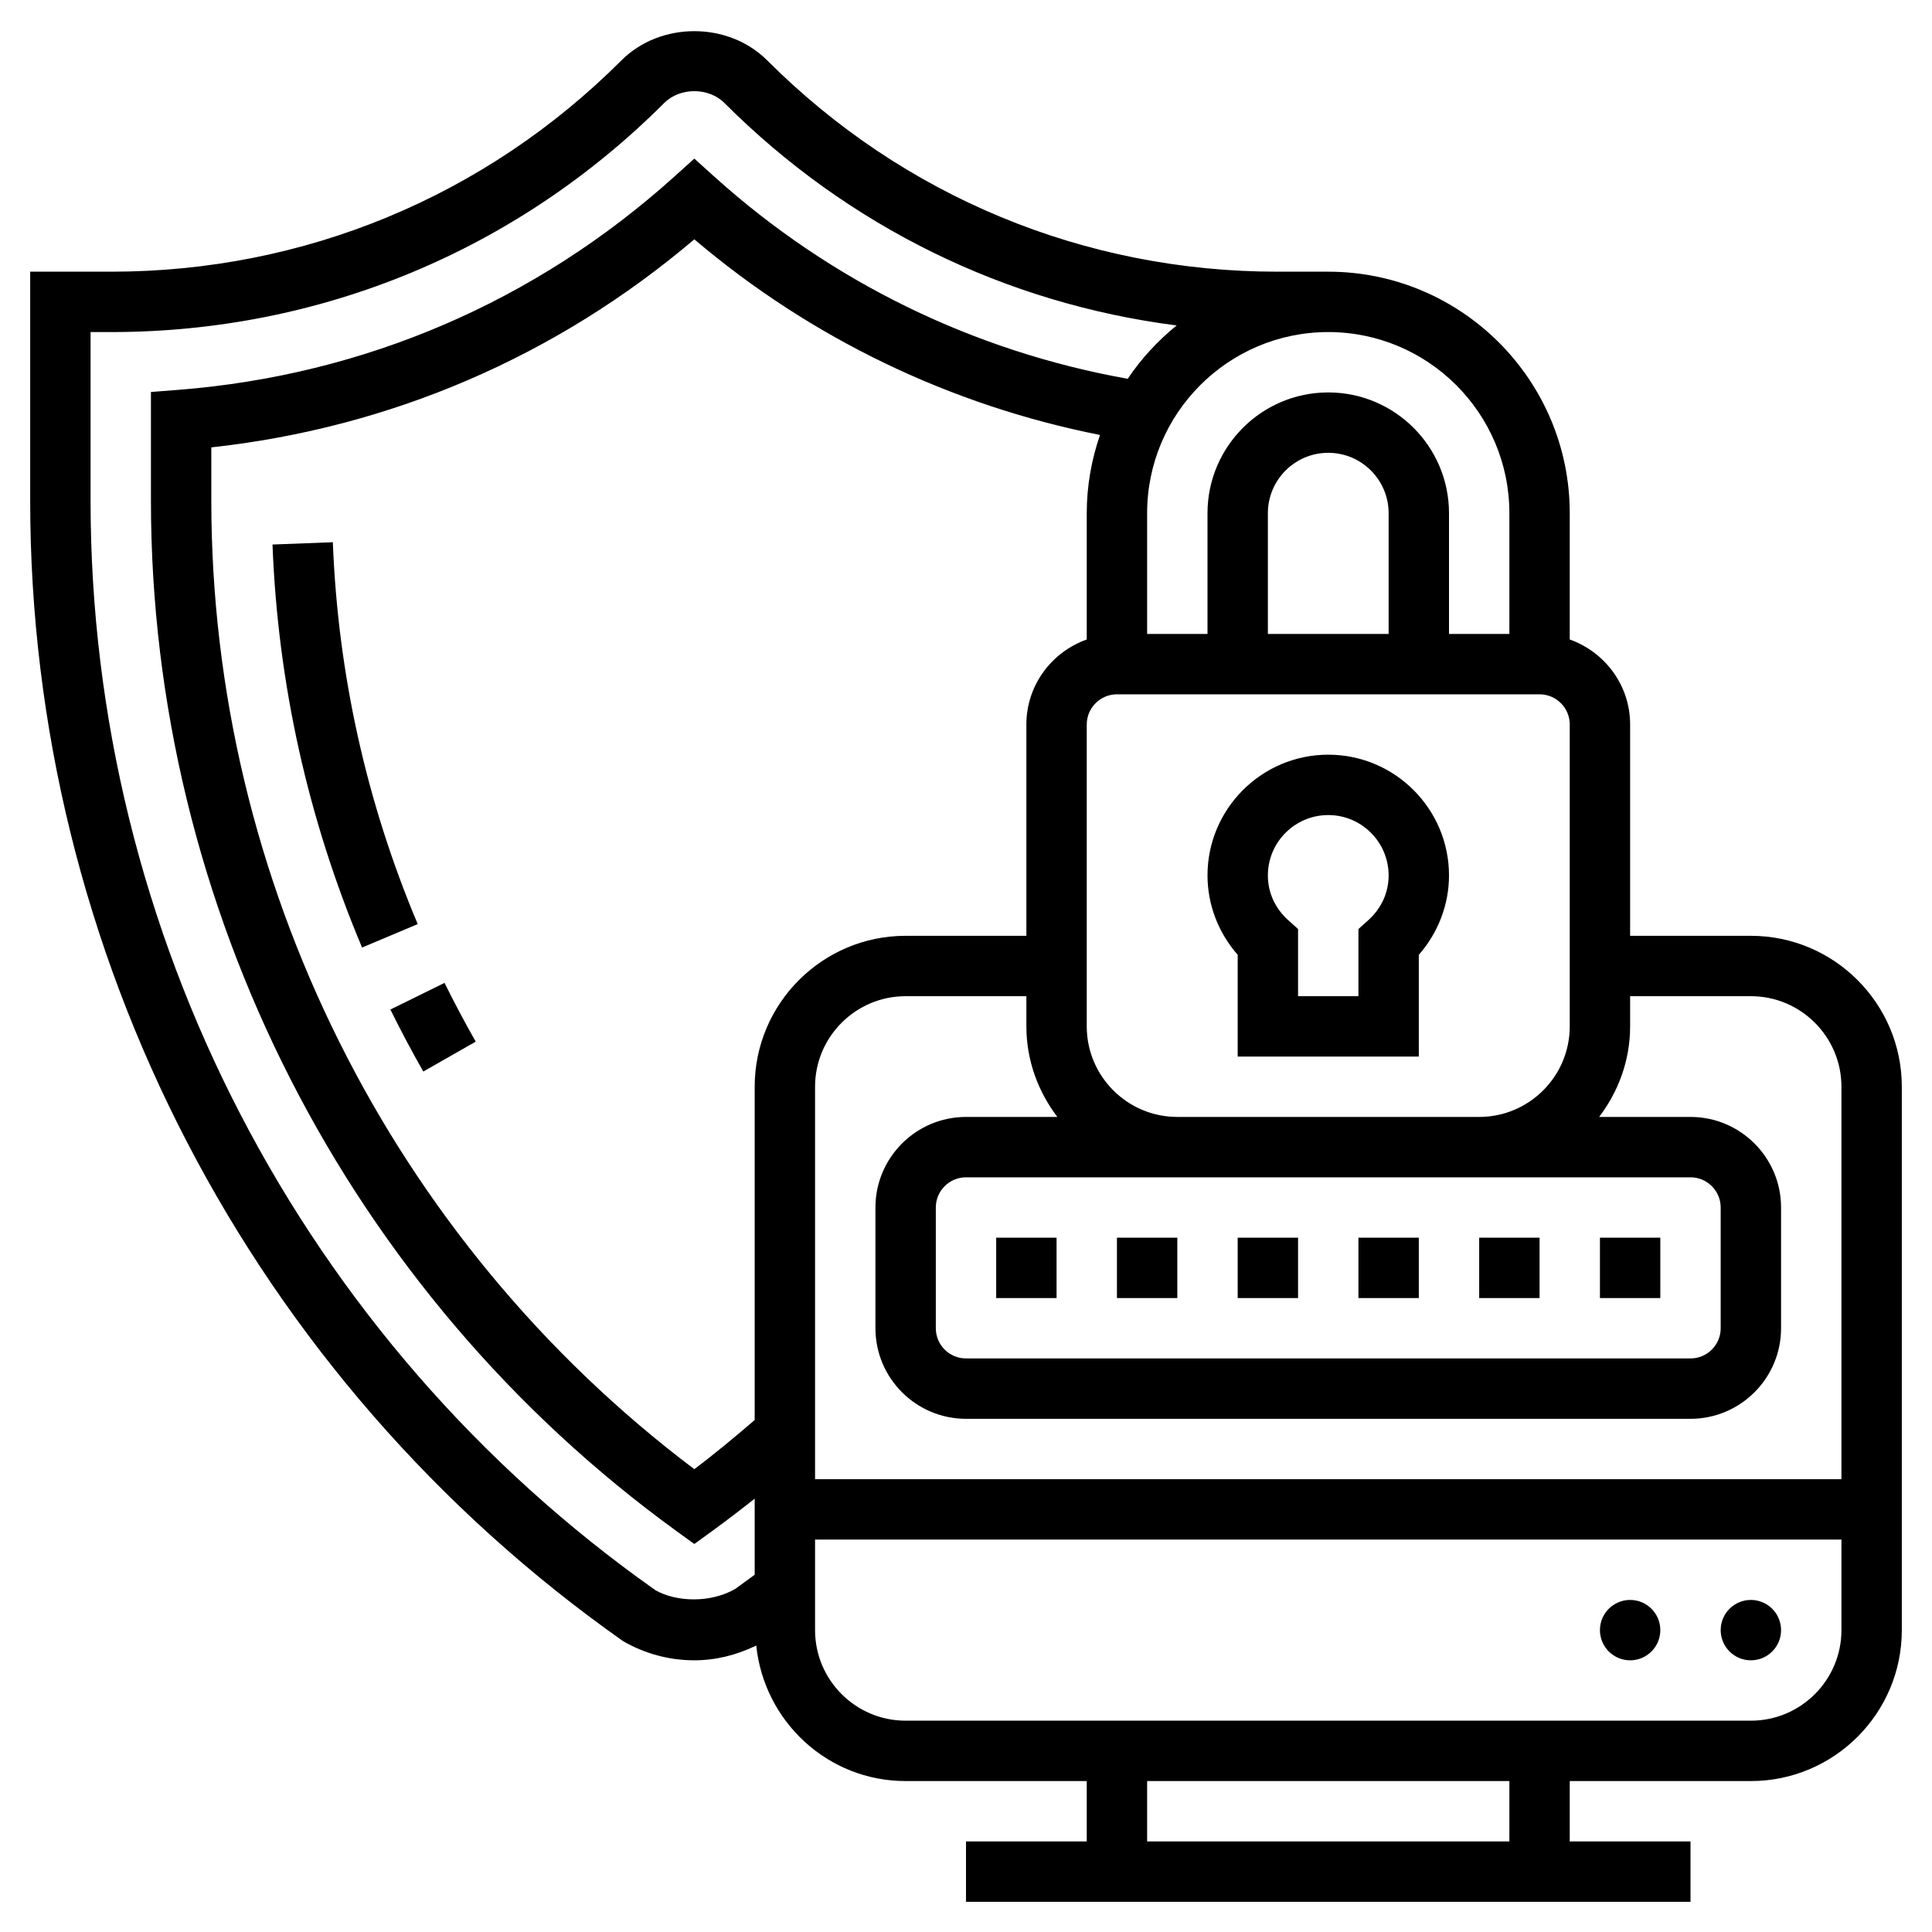 <svg id="Layer_5" enable-background="new 0 0 64 64" height="512" viewBox="0 0 64 64" width="512" xmlns="http://www.w3.org/2000/svg"><g><path d="m58 31h-4v-7c0-1.302-.839-2.402-2-2.816v-4.184c0-4.411-3.589-8-8-8h-1.687c-6.383 0-12.385-2.486-16.899-7-1.289-1.29-3.539-1.29-4.828 0-4.514 4.514-10.516 7-16.899 7h-2.687v7.583c0 14.988 7.312 29.092 19.632 37.777.719.419 1.537.64 2.368.64.696 0 1.382-.166 2.052-.489.26 2.514 2.366 4.489 4.948 4.489h6v2h-4v2h4 16 4v-2h-4v-2h6c2.757 0 5-2.243 5-5v-18c0-2.757-2.243-5-5-5zm-6-7v10c0 1.654-1.346 3-3 3h-10c-1.654 0-3-1.346-3-3v-10c0-.551.449-1 1-1h14c.551 0 1 .449 1 1zm4 15c.551 0 1 .449 1 1v4c0 .551-.449 1-1 1h-24c-.551 0-1-.449-1-1v-4c0-.551.449-1 1-1h7 10zm-14-18v-4c0-1.103.897-2 2-2s2 .897 2 2v4zm2-10c3.309 0 6 2.691 6 6v4h-2v-4c0-2.206-1.794-4-4-4s-4 1.794-4 4v4h-2v-4c0-3.309 2.691-6 6-6zm-19 41.165c-.228.168-.449.329-.64.467-.824.481-1.968.435-2.647.046-11.718-8.263-18.713-21.757-18.713-36.095v-5.583h.687c6.917 0 13.421-2.694 18.313-7.586.526-.526 1.474-.526 2 0 4.096 4.097 9.325 6.644 14.978 7.367-.624.505-1.172 1.099-1.621 1.767-5.093-.909-9.816-3.204-13.688-6.691l-.669-.603-.669.603c-4.588 4.132-10.263 6.572-16.409 7.056l-.922.072v3.599c0 13.468 6.509 26.23 17.413 34.138l.587.425.587-.426c.478-.347.948-.708 1.413-1.076zm0-16.165v11.04c-.65.558-1.312 1.11-2 1.628-10.033-7.56-16-19.499-16-32.085v-1.763c5.941-.649 11.439-3.017 16-6.892 3.873 3.287 8.484 5.498 13.439 6.481-.28.814-.439 1.683-.439 2.591v4.184c-1.161.414-2 1.514-2 2.816v7h-4c-2.757 0-5 2.243-5 5zm25 25h-12v-2h12zm11-7c0 1.654-1.346 3-3 3h-28c-1.654 0-3-1.346-3-3v-3h34zm0-5h-34v-13c0-1.654 1.346-3 3-3h4v1c0 1.13.391 2.162 1.026 3h-3.026c-1.654 0-3 1.346-3 3v4c0 1.654 1.346 3 3 3h24c1.654 0 3-1.346 3-3v-4c0-1.654-1.346-3-3-3h-3.026c.635-.838 1.026-1.87 1.026-3v-1h4c1.654 0 3 1.346 3 3z"/><circle cx="58" cy="54" r="1"/><circle cx="54" cy="54" r="1"/><path d="m53 41h2v2h-2z"/><path d="m49 41h2v2h-2z"/><path d="m45 41h2v2h-2z"/><path d="m41 41h2v2h-2z"/><path d="m33 41h2v2h-2z"/><path d="m37 41h2v2h-2z"/><path d="m41 35h6v-3.371c.64-.728 1-1.663 1-2.629 0-2.206-1.794-4-4-4s-4 1.794-4 4c0 .966.36 1.902 1 2.629zm3-8c1.103 0 2 .897 2 2 0 .564-.238 1.089-.669 1.478l-.331.298v2.224h-2v-2.224l-.331-.298c-.431-.389-.669-.914-.669-1.478 0-1.103.897-2 2-2z"/><path d="m11.026 17.962-1.999.076c.176 4.604 1.174 9.095 2.967 13.35l1.843-.776c-1.698-4.032-2.644-8.289-2.811-12.65z"/><path d="m12.932 33.442c.341.692.708 1.383 1.09 2.054l1.737-.991c-.362-.635-.71-1.29-1.033-1.946z"/></g></svg>